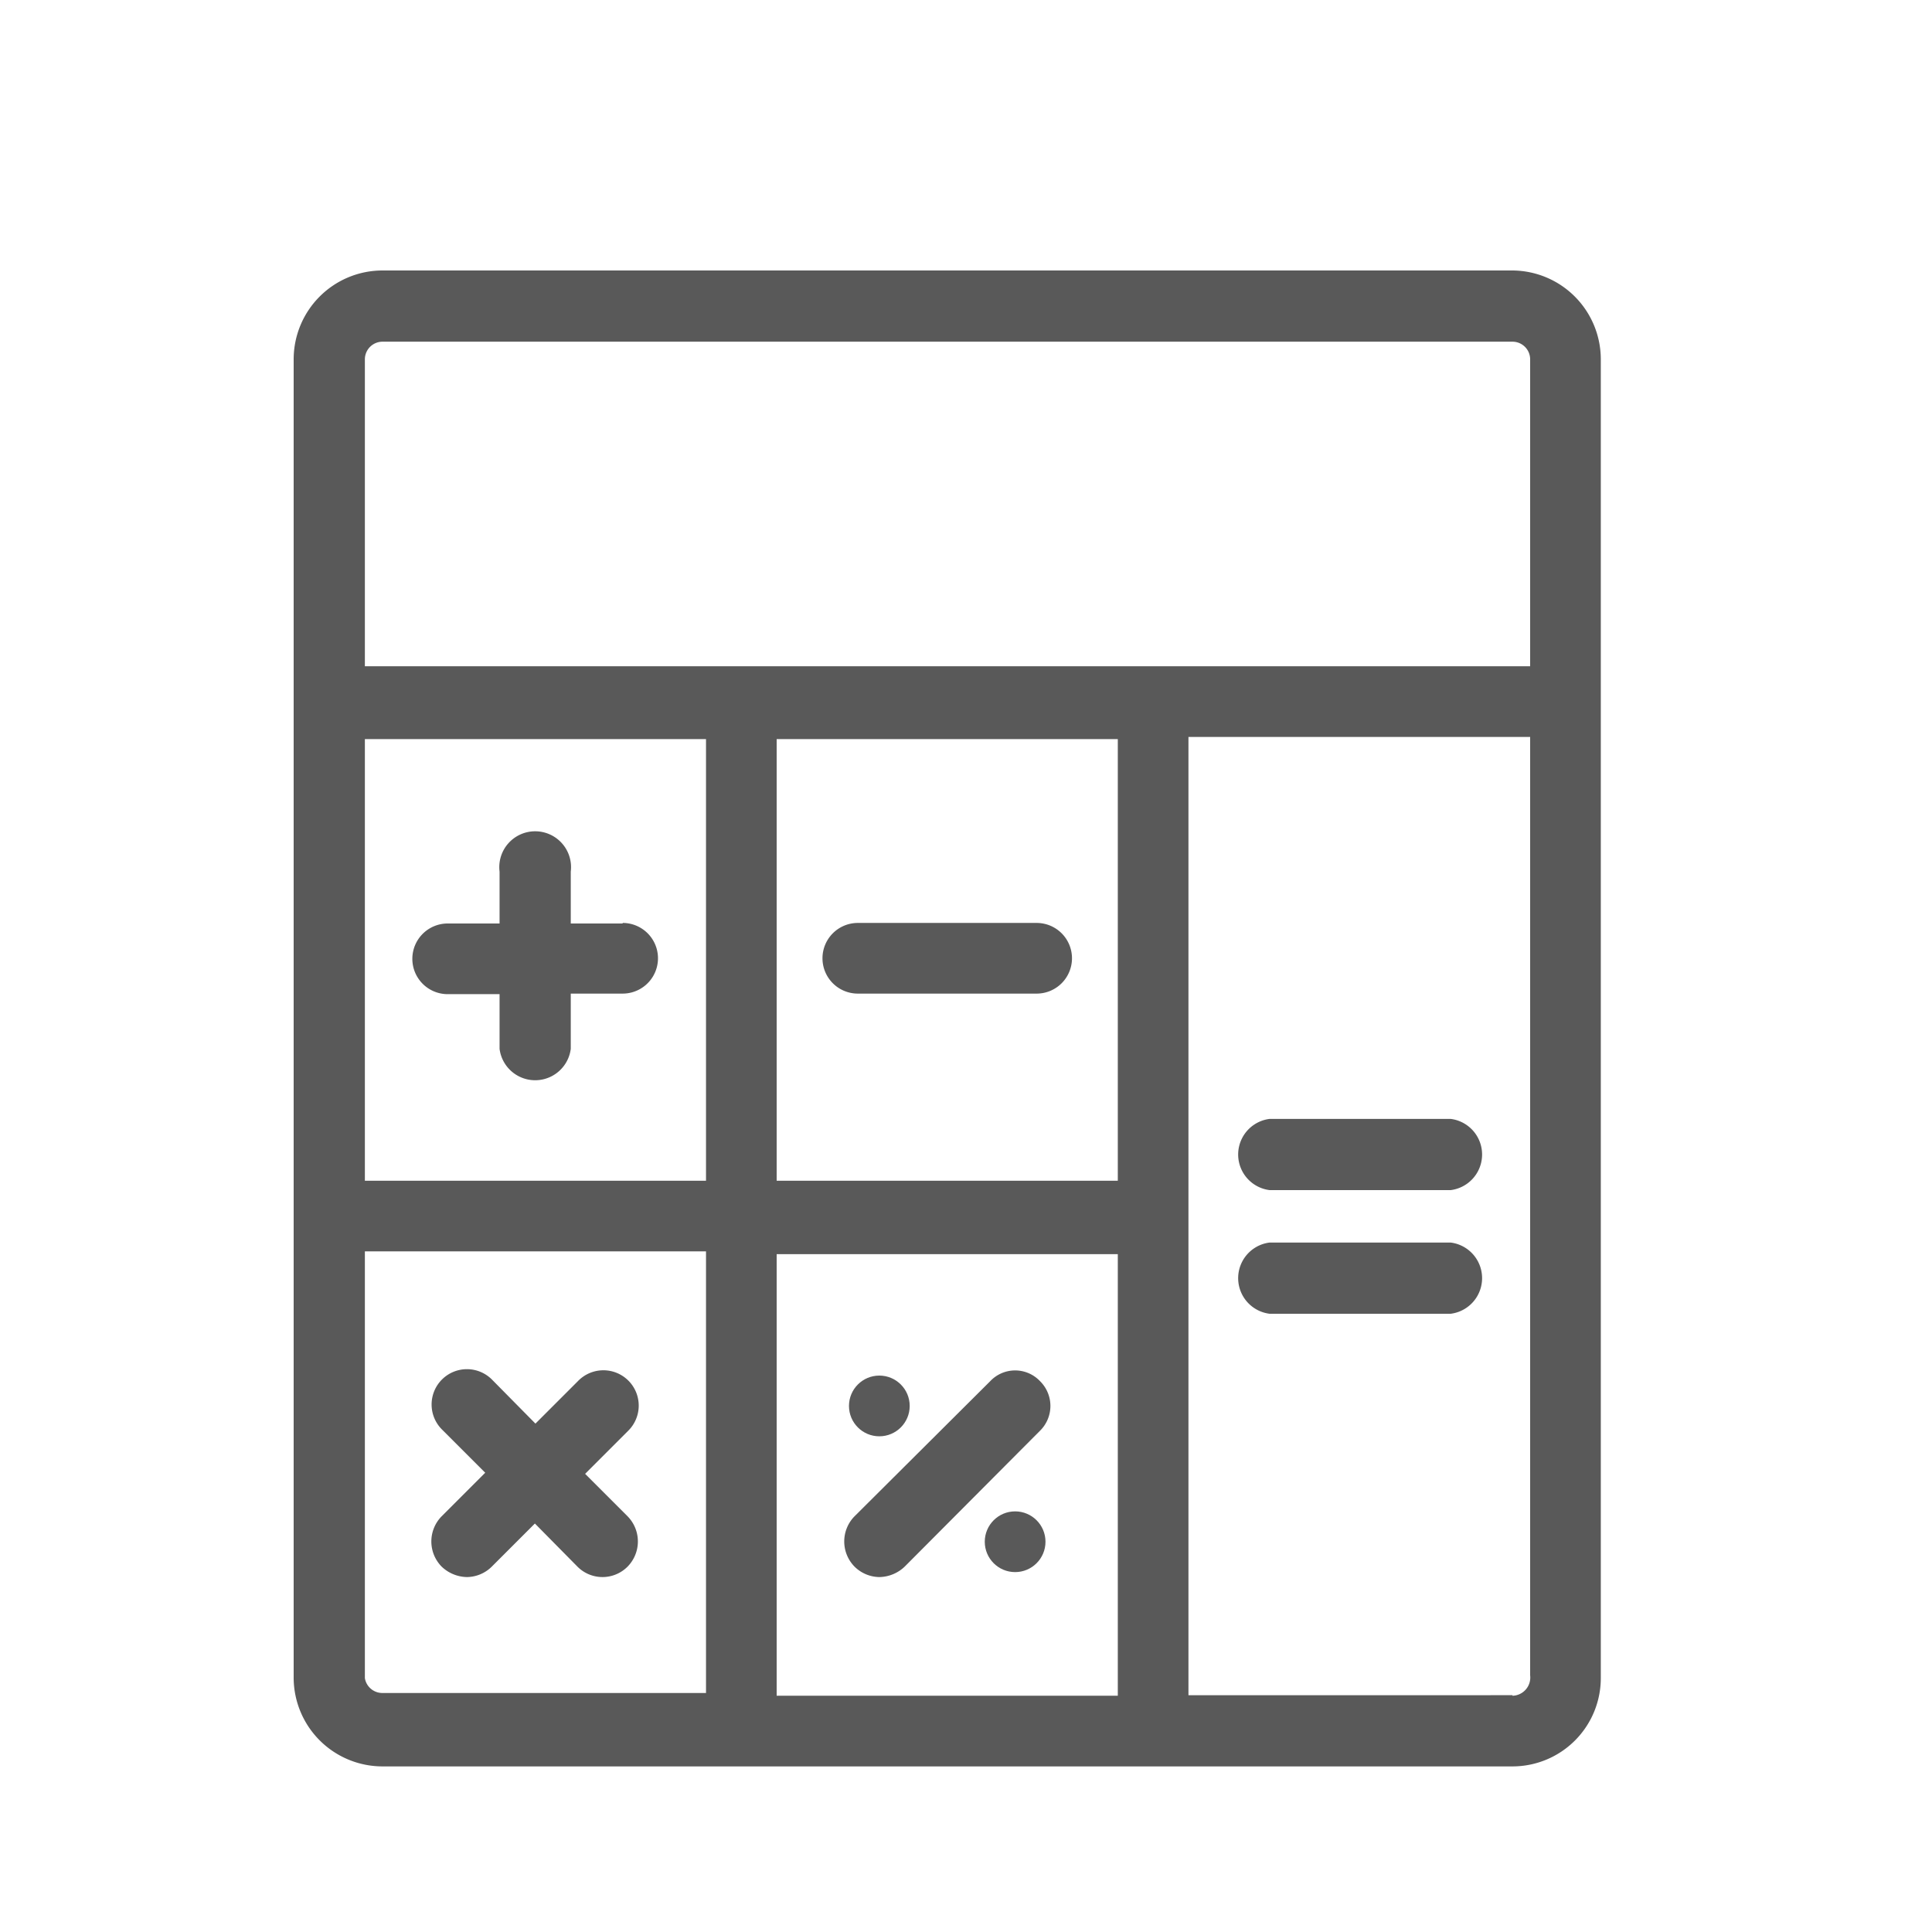 <svg id="Layer_1" data-name="Layer 1" xmlns="http://www.w3.org/2000/svg" viewBox="0 0 35 35"><defs><style>.cls-1{fill:#595959;}</style></defs><title>watchlist_v11</title><path class="cls-1" d="M27.4,4.9H6.93A1.61,1.61,0,0,0,5.32,6.51V30.4A1.61,1.61,0,0,0,6.93,32H27.4A1.6,1.6,0,0,0,29,30.4V6.51A1.61,1.61,0,0,0,27.4,4.9ZM6.93,6.19H27.4a.32.32,0,0,1,.32.32v5.56H6.61V6.51A.32.32,0,0,1,6.93,6.19ZM20.25,30.72H14.07v-8h6.18Zm0-9.33H14.07v-8h6.18Zm-13.64-8h6.18v8H6.61Zm0,17V22.67h6.18v8H6.93A.32.32,0,0,1,6.61,30.4Zm20.79.32H21.53V13.35h6.19v17A.33.33,0,0,1,27.4,30.72Z"/><path class="cls-1" d="M11.28,16.73h-.94v-.94a.65.65,0,1,0-1.29,0v.94H8.11a.64.64,0,0,0-.64.64.64.64,0,0,0,.64.64h.94V19a.65.65,0,0,0,1.29,0V18h.94a.64.64,0,0,0,0-1.28Z"/><path class="cls-1" d="M15.54,18h3.24a.64.64,0,0,0,.64-.64.64.64,0,0,0-.64-.64H15.54a.64.64,0,0,0-.64.64A.64.64,0,0,0,15.54,18Z"/><path class="cls-1" d="M10.6,26.7l.78-.78a.64.64,0,1,0-.91-.9l-.77.77L8.92,25a.64.64,0,1,0-.91.9l.78.78L8,27.47a.65.65,0,0,0,0,.91.68.68,0,0,0,.46.19.65.65,0,0,0,.45-.19l.78-.78.77.78a.64.64,0,0,0,.91,0,.65.65,0,0,0,0-.91Z"/><path class="cls-1" d="M15.48,28.38a.65.65,0,0,0,.45.19.68.68,0,0,0,.46-.19l2.45-2.46a.63.63,0,0,0,0-.9.62.62,0,0,0-.9,0l-2.46,2.45A.65.65,0,0,0,15.48,28.38Z"/><circle class="cls-1" cx="15.93" cy="25.47" r="0.55"/><circle class="cls-1" cx="18.39" cy="27.93" r="0.55"/><path class="cls-1" d="M26.25,20.27H23a.65.65,0,0,0,0,1.29h3.28a.65.65,0,0,0,0-1.29Z"/><path class="cls-1" d="M26.25,22.51H23a.65.65,0,0,0,0,1.29h3.28a.65.65,0,0,0,0-1.29Z"/></svg>